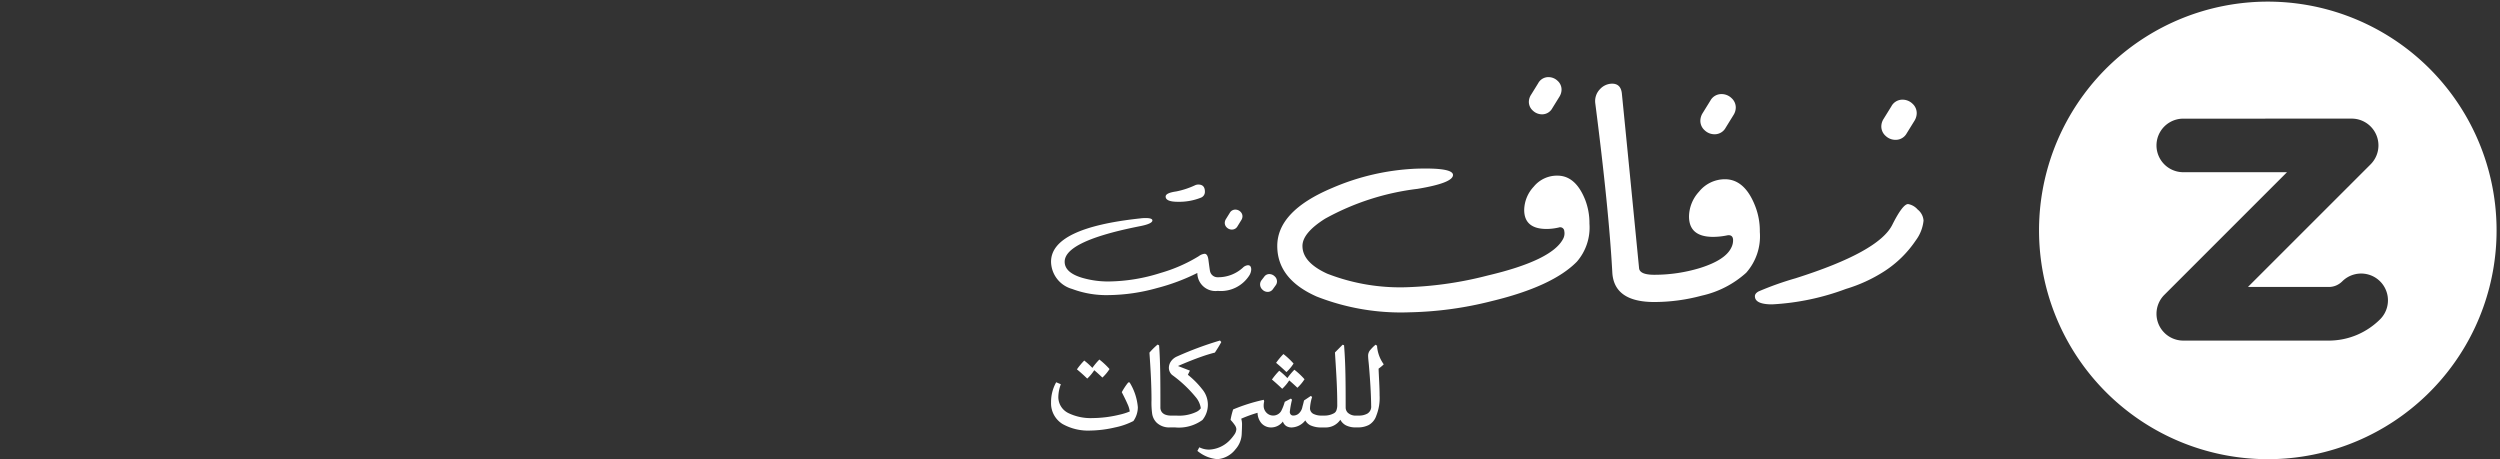 <svg xmlns="http://www.w3.org/2000/svg" xmlns:xlink="http://www.w3.org/1999/xlink" class="brand-logo" width="245" height="45" viewBox="0 0 245 45">
  <rect x="0" y="0" width="245" height="45" fill="#333333" stroke="none"/>
  <defs>
    <clipPath id="clip-DESKTOP-zafaf-net-partner-white-AR">
      <rect width="245" height="45"/>
    </clipPath>
  </defs>
  <g id="DESKTOP-zafaf-net-partner-white-AR" clip-path="url(#clip-DESKTOP-zafaf-net-partner-white-AR)">
    <g id="Group_4226" data-name="Group 4226" transform="translate(70.996 -359.582)">
      <g id="Group_4223" data-name="Group 4223" transform="translate(32.004 367.144)">
        <g id="Group_2660" data-name="Group 2660">
          <path id="Path_1293" data-name="Path 1293" d="M349.143,411.833a5.744,5.744,0,0,0,2.247-.4.606.606,0,0,0,.4-.59q0-.7-.645-.7a.8.8,0,0,0-.289.056,8.042,8.042,0,0,1-1.891.623q-1.023.145-1.023.5Q347.942,411.833,349.143,411.833Z" transform="translate(-336.709 -399.62)" fill="#fff"/>
          <path id="Path_1294" data-name="Path 1294" d="M364.093,418.654a.615.615,0,0,0,.543-.314l.378-.612a.707.707,0,0,0,.115-.366.616.616,0,0,0-.211-.471.7.7,0,0,0-.489-.194.614.614,0,0,0-.545.322l-.378.608a.715.715,0,0,0-.111.365.613.613,0,0,0,.211.469A.7.7,0,0,0,364.093,418.654Z" transform="translate(-346.367 -403.717)" fill="#fff"/>
          <path id="Path_1295" data-name="Path 1295" d="M337.282,423.519a.8.8,0,0,0-.5.244,3.582,3.582,0,0,1-2.447.934h-.011a.748.748,0,0,1-.756-.6q-.023-.078-.156-1.1-.078-.6-.378-.6a1.153,1.153,0,0,0-.567.234,15.047,15.047,0,0,1-3.748,1.646,17.316,17.316,0,0,1-5.071.834,9.06,9.06,0,0,1-2.6-.356q-1.725-.512-1.724-1.579,0-2.035,7.429-3.492,1.168-.233,1.168-.556,0-.234-.69-.233a3.922,3.922,0,0,0-.478.033q-8.764.935-8.764,4.249a2.82,2.82,0,0,0,2.069,2.669,9.552,9.552,0,0,0,3.592.6,18.165,18.165,0,0,0,4.727-.69,19.829,19.829,0,0,0,3.948-1.479,1.775,1.775,0,0,0,2,1.758h.011a3.307,3.307,0,0,0,3.081-1.513,1.187,1.187,0,0,0,.189-.59Q337.6,423.519,337.282,423.519Z" transform="translate(-317.986 -405.089)" fill="#fff"/>
          <path id="Path_1296" data-name="Path 1296" d="M373.523,433.543a.6.6,0,0,0-.5.267l-.267.345a.681.681,0,0,0-.133.4.694.694,0,0,0,.228.512.72.72,0,0,0,.517.222.614.614,0,0,0,.511-.267l.256-.356a.649.649,0,0,0,.145-.4.672.672,0,0,0-.234-.506A.751.751,0,0,0,373.523,433.543Z" transform="translate(-352.134 -414.246)" fill="#fff"/>
          <path id="Path_1297" data-name="Path 1297" d="M444.149,385.725a1.136,1.136,0,0,0,1.008-.6l.7-1.132a1.34,1.34,0,0,0,.205-.679,1.147,1.147,0,0,0-.39-.875,1.291,1.291,0,0,0-.9-.36,1.131,1.131,0,0,0-1,.6l-.7,1.132a1.3,1.3,0,0,0-.213.677,1.141,1.141,0,0,0,.391.873A1.3,1.3,0,0,0,444.149,385.725Z" transform="translate(-396.03 -382.083)" fill="#fff"/>
          <path id="Path_1298" data-name="Path 1298" d="M404.567,406.656a2.944,2.944,0,0,0-2.315,1.08,3.431,3.431,0,0,0-.936,2.274q0,1.872,2.2,1.872a5.412,5.412,0,0,0,1.193-.144.4.4,0,0,1,.535.35,1.14,1.14,0,0,1-.124.782q-1.111,2.1-7.407,3.58a35.894,35.894,0,0,1-7.634,1.132,19.7,19.7,0,0,1-8.065-1.317q-2.428-1.111-2.428-2.716,0-1.276,2.222-2.675a24.784,24.784,0,0,1,9.053-2.922q3.477-.575,3.477-1.358,0-.741-3.662-.617a23.17,23.17,0,0,0-8.189,1.893q-5.37,2.263-5.37,5.679,0,3.251,3.868,4.958a22.555,22.555,0,0,0,9.094,1.543,35.321,35.321,0,0,0,8.024-1.091q5.988-1.44,8.374-3.868a5.106,5.106,0,0,0,1.234-3.724,6.317,6.317,0,0,0-.412-2.325Q406.357,406.656,404.567,406.656Z" transform="translate(-354.945 -397.006)" fill="#fff"/>
          <path id="Path_1299" data-name="Path 1299" d="M489.084,390.445a1.223,1.223,0,0,0,1.087-.65l.756-1.224a1.405,1.405,0,0,0,.23-.732,1.233,1.233,0,0,0-.423-.943,1.4,1.4,0,0,0-.979-.389,1.229,1.229,0,0,0-1.09.645l-.756,1.223a1.448,1.448,0,0,0-.223.734,1.239,1.239,0,0,0,.421.945A1.393,1.393,0,0,0,489.084,390.445Z" transform="translate(-424.051 -384.849)" fill="#fff"/>
          <path id="Path_1300" data-name="Path 1300" d="M475.862,395.746q-1.023-2.6-2.958-2.6a3.265,3.265,0,0,0-2.536,1.223,3.655,3.655,0,0,0-.979,2.425q0,2,2.358,2a6.92,6.92,0,0,0,1.312-.133q.578-.134.645.356a1.561,1.561,0,0,1-.178.845q-.579,1.2-3.048,1.98a15.343,15.343,0,0,1-4.471.667h-.022q-1.424,0-1.49-.645-1.023-10.477-1.69-17.15-.112-.934-.957-.934a1.637,1.637,0,0,0-1.179.534,1.671,1.671,0,0,0-.467,1.379q1.335,10.388,1.669,16.571.155,2.914,4.115,2.914h.022a17.9,17.9,0,0,0,4.627-.623,9.582,9.582,0,0,0,4.36-2.246,5.393,5.393,0,0,0,1.334-4A6.663,6.663,0,0,0,475.862,395.746Z" transform="translate(-406.866 -383.143)" fill="#fff"/>
          <path id="Path_1301" data-name="Path 1301" d="M517.889,415.782a1.615,1.615,0,0,0-.934-.534q-.534,0-1.557,2.046-1.335,2.648-9.476,5.227a30.586,30.586,0,0,0-3.625,1.29q-.356.2-.356.467,0,.8,1.69.8a24.2,24.2,0,0,0,7.229-1.513,14.812,14.812,0,0,0,3.737-1.713,10.728,10.728,0,0,0,3.114-3.048,3.893,3.893,0,0,0,.756-1.935A1.513,1.513,0,0,0,517.889,415.782Z" transform="translate(-432.96 -402.812)" fill="#fff"/>
          <path id="Path_1302" data-name="Path 1302" d="M536.382,391.9a1.228,1.228,0,0,0,1.09-.645l.756-1.223a1.449,1.449,0,0,0,.222-.734,1.24,1.24,0,0,0-.421-.945,1.4,1.4,0,0,0-.976-.389,1.223,1.223,0,0,0-1.086.65l-.757,1.224a1.405,1.405,0,0,0-.23.732,1.233,1.233,0,0,0,.423.944A1.4,1.4,0,0,0,536.382,391.9Z" transform="translate(-453.611 -385.758)" fill="#fff"/>
        </g>
        <g id="Group_2661" data-name="Group 2661" transform="translate(0 25.806)">
          <path id="Path_1303" data-name="Path 1303" d="M325.7,457.688l.06.057.06-.056a4.2,4.2,0,0,0,.6-.721l.03-.043c.245.207.478.417.737.663l.06.057.06-.056a4.175,4.175,0,0,0,.6-.721l.04-.058-.048-.052a7.312,7.312,0,0,0-.887-.831l-.062-.049-.055.057a6.967,6.967,0,0,0-.615.739l-.017.024a6.778,6.778,0,0,0-.734-.672l-.062-.049-.054.057a7.021,7.021,0,0,0-.615.74l-.048.066.063.052C325.116,457.145,325.391,457.389,325.7,457.688Z" transform="translate(-322.212 -454.012)" fill="#fff"/>
          <path id="Path_1304" data-name="Path 1304" d="M325.686,461.832h-.131l-.026.032a6.159,6.159,0,0,0-.585.881l-.023.041.021.042c.2.391.391.775.531,1.1a2.359,2.359,0,0,1,.227.748l-.019.011h0a5.944,5.944,0,0,1-1,.31,11.425,11.425,0,0,1-2.608.328,5,5,0,0,1-2.409-.5,1.747,1.747,0,0,1-.961-1.6,3.7,3.7,0,0,1,.218-1.14l.025-.077-.455-.193-.037.071a3.948,3.948,0,0,0-.464,1.9,2.378,2.378,0,0,0,1.125,2.12,5.111,5.111,0,0,0,2.728.642,11.219,11.219,0,0,0,2.418-.307,6.89,6.89,0,0,0,1.784-.62l.019-.012.011-.018a2.363,2.363,0,0,0,.42-1.328,5.5,5.5,0,0,0-.78-2.387Z" transform="translate(-317.986 -457.722)" fill="#fff"/>
          <path id="Path_1305" data-name="Path 1305" d="M348.891,458.68l0,0a2.362,2.362,0,0,0-.044-3.018,8.33,8.33,0,0,0-1.393-1.4l.2-.408-1.169-.452c.813-.353,1.595-.667,2.354-.932.413-.145.841-.275,1.23-.375l.033-.008.019-.028c.208-.316.409-.633.58-.952l.029-.054-.093-.107-.038-.043-.055.018a33.919,33.919,0,0,0-4.146,1.542,1.4,1.4,0,0,0-.612.5h0a1.112,1.112,0,0,0-.189.536.928.928,0,0,0,.311.777h0a12.314,12.314,0,0,1,2.3,2.157,2.17,2.17,0,0,1,.513,1.1l-.015.035a1.16,1.16,0,0,1-.366.305,3.927,3.927,0,0,1-2.006.387h-.592a1.479,1.479,0,0,1-.462-.079.809.809,0,0,1-.362-.24.76.76,0,0,1-.156-.5V457c0-1.891,0-3.882-.123-5.57l0-.047-.094-.054-.051-.03-.047.037a7.03,7.03,0,0,0-.732.724l-.025.028,0,.038c.115,1.628.2,3.156.2,4.612a8.123,8.123,0,0,0,.064,1.336,1.561,1.561,0,0,0,.438.877h0a1.781,1.781,0,0,0,1.376.464h.392a3.93,3.93,0,0,0,2.74-.737Z" transform="translate(-334.043 -450.901)" fill="#fff"/>
          <path id="Path_1306" data-name="Path 1306" d="M377.755,456.153l.06.057.06-.056a4.156,4.156,0,0,0,.6-.721l.04-.058-.048-.052a7.307,7.307,0,0,0-.887-.832l-.062-.048-.054.057a7.06,7.06,0,0,0-.615.739l-.048.066.063.052C377.166,455.61,377.441,455.855,377.755,456.153Z" transform="translate(-354.744 -453.115)" fill="#fff"/>
          <path id="Path_1307" data-name="Path 1307" d="M376.648,460.351l.06.057.06-.056a4.171,4.171,0,0,0,.6-.721l.03-.043c.245.207.478.417.738.663l.06.057.06-.056a4.18,4.18,0,0,0,.6-.721l.04-.058-.048-.052a7.357,7.357,0,0,0-.886-.832l-.062-.049-.054.057a7.028,7.028,0,0,0-.615.74l-.017.024a6.736,6.736,0,0,0-.734-.672l-.062-.049-.055.057a7.089,7.089,0,0,0-.615.739l-.048.066.063.052C376.06,459.808,376.335,460.053,376.648,460.351Z" transform="translate(-354.052 -455.676)" fill="#fff"/>
          <path id="Path_1308" data-name="Path 1308" d="M401.032,472.977h0Z" transform="translate(-369.89 -464.699)" fill="#fff"/>
          <path id="Path_1309" data-name="Path 1309" d="M374.471,453.926l-.036-.06a3.481,3.481,0,0,1-.611-1.669v-.09l-.092-.066-.056-.04-.052.045a3.763,3.763,0,0,0-.43.43h0l0,0h0a.861.861,0,0,0-.251.57c0,.294.047.617.077.968.123,1.412.207,2.755.222,3.981a.788.788,0,0,1-.362.753,1.642,1.642,0,0,1-.818.2h-.269a1.129,1.129,0,0,1-.841-.28.727.727,0,0,1-.209-.509c0-2.352-.007-4.237-.154-6.047l0-.054-.089-.035-.054-.022-.752.76.025.423h0c.115,1.767.2,3.148.2,4.69a1.475,1.475,0,0,1-.091.582.527.527,0,0,1-.233.264,1.886,1.886,0,0,1-.849.227h-.323a1.735,1.735,0,0,1-.859-.175.607.607,0,0,1-.314-.567,4.253,4.253,0,0,1,.189-1.028l.017-.058-.08-.059-.049-.037-.664.445-.008.034c-.076.335-.121.477-.153.6a1.129,1.129,0,0,1-.41.688.808.808,0,0,1-.481.155.317.317,0,0,1-.26-.113.391.391,0,0,1-.083-.245,9.426,9.426,0,0,1,.206-1.152l.009-.045-.063-.063-.045-.045-.6.316-.011.035a4.689,4.689,0,0,1-.309.808.861.861,0,0,1-.266.321h0a.911.911,0,0,1-1.21-.1.949.949,0,0,1-.271-.643,1.785,1.785,0,0,1,.044-.44l.006-.023-.022-.076-.022-.079-.08.018a17.186,17.186,0,0,0-2.881.911l-.037.016-.012.039a6.881,6.881,0,0,0-.234.942l-.007.042.029.031a4.058,4.058,0,0,1,.384.479.776.776,0,0,1,.154.385.992.992,0,0,1-.182.528,4.326,4.326,0,0,1-.551.66,2.981,2.981,0,0,1-1.923.83,2.127,2.127,0,0,1-.9-.192l-.074-.033-.154.287-.036.068.063.045a3.481,3.481,0,0,0,1.91.762,2.486,2.486,0,0,0,1.761-.965l0,0,0,0a2.4,2.4,0,0,0,.612-1.511h0c.015-.323.031-.646.031-.972a1.97,1.97,0,0,0-.078-.518,12.782,12.782,0,0,1,1.6-.579,1.623,1.623,0,0,0,.369,1.011,1.257,1.257,0,0,0,.963.426,1.443,1.443,0,0,0,1.149-.581.851.851,0,0,0,.343.451,1,1,0,0,0,.53.13,1.773,1.773,0,0,0,1.325-.692,1.13,1.13,0,0,0,.5.483,2.488,2.488,0,0,0,1.116.209h.323a1.724,1.724,0,0,0,1.494-.755,1.307,1.307,0,0,0,.553.551,2.08,2.08,0,0,0,.965.2h.276a2.286,2.286,0,0,0,1-.24,1.637,1.637,0,0,0,.739-.931h0l0,0h0a4.647,4.647,0,0,0,.314-1.962c0-.843-.067-1.756-.1-2.624a4.527,4.527,0,0,0,.454-.37Z" transform="translate(-341.868 -451.589)" fill="#fff"/>
        </g>
      </g>
      <g id="Group_4224" data-name="Group 4224" transform="translate(128.716 359.582)">
        <path id="Subtraction_17" data-name="Subtraction 17" d="M18066.791,7761a22.42,22.42,0,1,1,8.758-1.768A22.373,22.373,0,0,1,18066.791,7761Zm-8.254-33.372a2.624,2.624,0,0,0,0,5.248h10.166l-12.018,12.017a2.626,2.626,0,0,0,1.852,4.485h14.252a7.1,7.1,0,0,0,2.777-.562,7.216,7.216,0,0,0,2.262-1.525,2.626,2.626,0,1,0-3.715-3.714,1.908,1.908,0,0,1-.594.4,1.82,1.82,0,0,1-.73.145h-7.914l12.021-12.017a2.625,2.625,0,0,0-1.855-4.481Z" transform="translate(-18044.289 -7716)" fill="#fff" stroke="rgba(0,0,0,0)" stroke-miterlimit="10" stroke-width="1"/>
      </g>
    </g>
  </g>
</svg>

